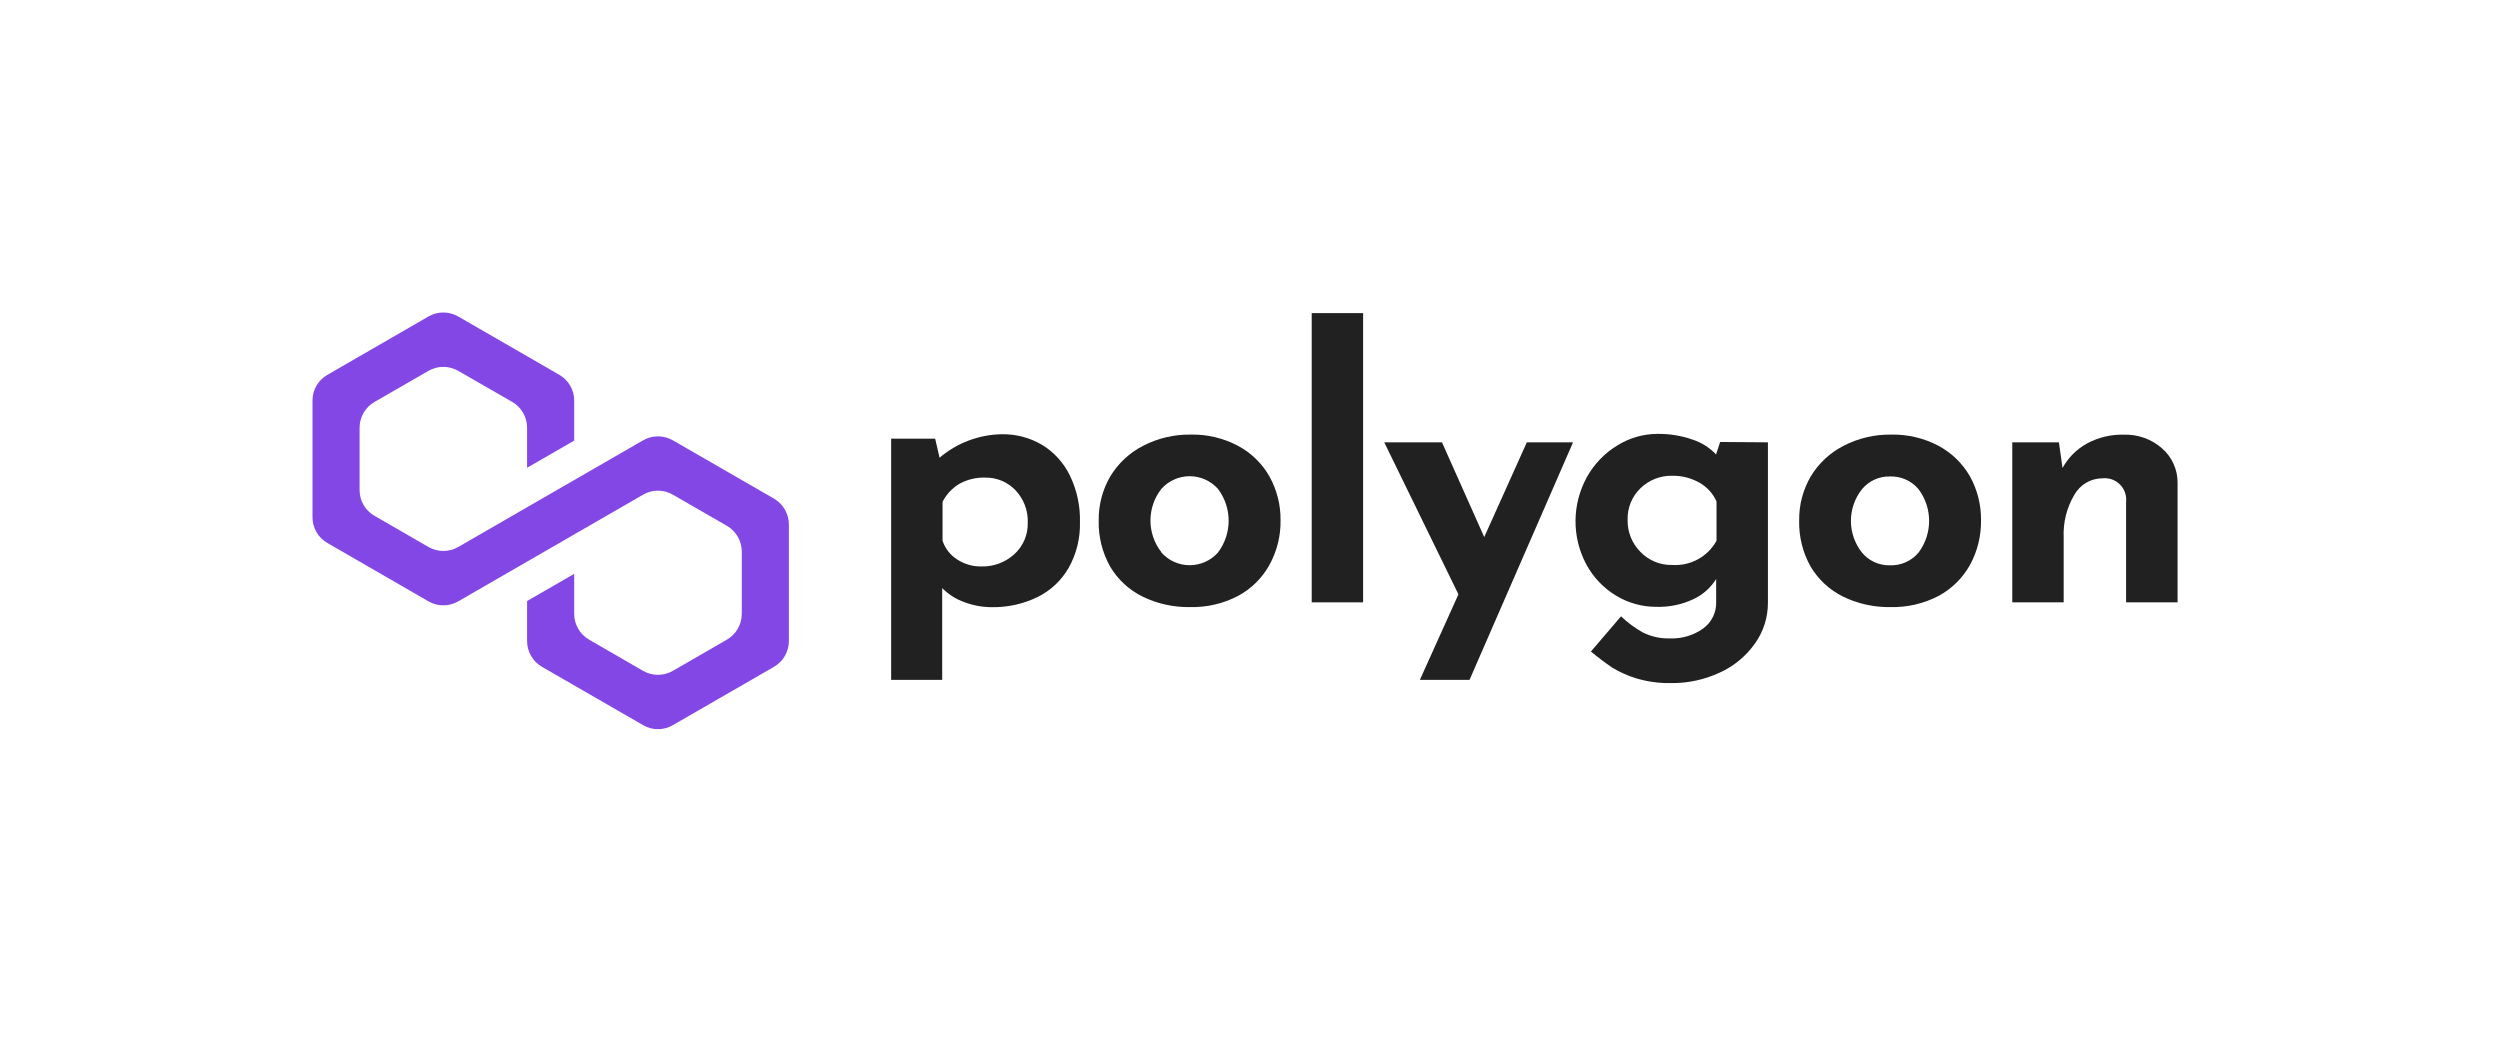 <?xml version="1.0" encoding="UTF-8"?>
<svg width="240px" height="100px" viewBox="0 0 240 100" version="1.1" xmlns="http://www.w3.org/2000/svg" xmlns:xlink="http://www.w3.org/1999/xlink">
    <title>3_Polygon</title>
    <g id="页面-1" stroke="none" stroke-width="1" fill="none" fill-rule="evenodd">
        <g id="parters" transform="translate(-620, -55)">
            <g id="3_Polygon" transform="translate(620, 55)">
                <rect id="矩形备份-2" x="0" y="0" width="240" height="100"></rect>
                <g id="polygon_logo备份" transform="translate(30, 30)" fill-rule="nonzero">
                    <g id="组_5" transform="translate(55.55, 0.059)" fill="#212121">
                        <path d="M14.492,12.65 C15.642,13.351 16.566,14.368 17.154,15.58 C17.831,16.973 18.164,18.508 18.125,20.056 C18.167,21.587 17.796,23.1 17.052,24.439 C16.355,25.656 15.311,26.638 14.052,27.259 C12.684,27.923 11.179,28.256 9.658,28.23 C8.761,28.229 7.87,28.066 7.03,27.749 C6.227,27.466 5.499,27.004 4.901,26.398 L4.901,35.206 L0,35.206 L0,12.05 L4.225,12.05 L4.648,13.883 C6.32,12.456 8.44,11.659 10.639,11.628 C11.993,11.606 13.327,11.96 14.492,12.65 Z M11.813,23.155 C12.67,22.384 13.146,21.276 13.114,20.124 C13.159,18.969 12.735,17.846 11.94,17.007 C11.182,16.211 10.124,15.769 9.025,15.791 C8.171,15.765 7.325,15.966 6.574,16.374 C5.874,16.788 5.306,17.391 4.935,18.114 L4.935,21.855 C5.184,22.592 5.675,23.223 6.329,23.645 C7.026,24.102 7.845,24.338 8.678,24.32 C9.834,24.349 10.957,23.931 11.813,23.155 L11.813,23.155 Z" id="路径_18"></path>
                        <path d="M21.032,15.682 C21.787,14.43 22.875,13.412 24.176,12.743 C25.594,12.007 27.174,11.636 28.772,11.662 C30.35,11.629 31.909,12.002 33.302,12.743 C34.566,13.416 35.612,14.436 36.318,15.682 C37.036,16.972 37.403,18.428 37.383,19.904 C37.404,21.394 37.037,22.863 36.318,24.168 C35.621,25.432 34.574,26.467 33.302,27.149 C31.885,27.89 30.303,28.259 28.705,28.222 C27.126,28.251 25.562,27.907 24.142,27.217 C22.848,26.582 21.767,25.585 21.032,24.346 C20.269,22.992 19.886,21.457 19.925,19.904 C19.905,18.422 20.288,16.963 21.032,15.682 L21.032,15.682 Z M25.95,22.995 C26.641,23.762 27.625,24.201 28.658,24.201 C29.691,24.201 30.676,23.762 31.366,22.995 C32.744,21.183 32.744,18.676 31.366,16.864 C30.676,16.096 29.691,15.658 28.658,15.658 C27.625,15.658 26.641,16.096 25.95,16.864 C24.542,18.653 24.542,21.172 25.95,22.961 L25.95,22.995 Z" id="路径_19"></path>
                        <polygon id="路径_20" points="45.309 1.50006446e-14 45.309 27.766 40.374 27.766 40.374 1.50006446e-14"></polygon>
                        <polygon id="路径_21" points="65.462 12.405 55.525 35.206 50.759 35.206 54.46 26.997 47.337 12.405 52.88 12.405 56.936 21.5 61.026 12.405"></polygon>
                        <path d="M84.171,12.405 L84.171,27.766 C84.184,29.185 83.746,30.572 82.92,31.726 C82.061,32.939 80.894,33.901 79.54,34.513 C78.09,35.188 76.509,35.531 74.909,35.518 C73.766,35.543 72.625,35.389 71.529,35.062 C70.727,34.817 69.958,34.474 69.239,34.04 C68.527,33.557 67.839,33.038 67.178,32.486 L70.068,29.109 C70.701,29.713 71.408,30.235 72.172,30.662 C72.985,31.064 73.885,31.259 74.791,31.228 C75.913,31.267 77.017,30.938 77.935,30.291 C78.767,29.695 79.243,28.721 79.202,27.698 L79.202,25.52 C78.683,26.362 77.928,27.035 77.03,27.453 C75.915,27.981 74.69,28.236 73.456,28.197 C72.095,28.201 70.758,27.83 69.594,27.124 C68.402,26.405 67.422,25.382 66.755,24.16 C65.329,21.521 65.349,18.337 66.806,15.715 C67.502,14.472 68.51,13.43 69.73,12.692 C70.879,11.978 72.204,11.598 73.557,11.594 C74.708,11.577 75.852,11.763 76.937,12.143 C77.798,12.422 78.573,12.913 79.194,13.57 L79.582,12.371 L84.171,12.405 Z M79.236,21.855 L79.236,18.08 C78.897,17.32 78.322,16.689 77.597,16.281 C76.797,15.825 75.889,15.594 74.969,15.614 C73.838,15.592 72.745,16.024 71.935,16.813 C71.115,17.605 70.667,18.706 70.701,19.845 C70.674,20.998 71.12,22.111 71.935,22.927 C72.727,23.749 73.827,24.202 74.969,24.177 C76.722,24.297 78.386,23.392 79.236,21.855 L79.236,21.855 Z" id="路径_22"></path>
                        <path d="M88.277,15.682 C89.032,14.43 90.121,13.412 91.421,12.743 C92.842,12.006 94.425,11.635 96.026,11.662 C97.603,11.632 99.162,12.004 100.555,12.743 C101.816,13.421 102.861,14.439 103.572,15.682 C104.285,16.974 104.649,18.429 104.628,19.904 C104.648,21.392 104.284,22.861 103.572,24.168 C102.87,25.428 101.823,26.462 100.555,27.149 C99.135,27.889 97.551,28.258 95.95,28.222 C94.371,28.251 92.808,27.907 91.387,27.217 C90.095,26.58 89.015,25.583 88.277,24.346 C87.514,22.992 87.131,21.457 87.17,19.904 C87.15,18.422 87.533,16.963 88.277,15.682 Z M93.204,22.995 C93.864,23.787 94.851,24.235 95.882,24.211 C96.928,24.248 97.932,23.806 98.612,23.012 C99.989,21.2 99.989,18.693 98.612,16.881 C97.932,16.086 96.928,15.645 95.882,15.682 C94.851,15.657 93.864,16.105 93.204,16.898 C91.784,18.682 91.784,21.21 93.204,22.995 L93.204,22.995 Z" id="路径_23"></path>
                        <path d="M121.993,12.971 C122.955,13.801 123.505,15.011 123.497,16.281 L123.497,27.766 L118.554,27.766 L118.554,18.114 C118.618,17.498 118.401,16.886 117.964,16.449 C117.526,16.011 116.914,15.794 116.298,15.859 C115.172,15.857 114.134,16.465 113.585,17.447 C112.855,18.681 112.499,20.101 112.563,21.534 L112.563,27.766 L107.628,27.766 L107.628,12.405 L112.106,12.405 L112.453,14.871 C112.994,13.877 113.809,13.059 114.802,12.515 C115.888,11.929 117.109,11.638 118.343,11.67 C119.68,11.625 120.985,12.09 121.993,12.971 Z" id="路径_24"></path>
                    </g>
                    <path d="M34.594,12.27 C33.71,11.764 32.623,11.764 31.738,12.27 L25.122,16.087 L20.601,18.696 L13.985,22.513 C13.103,23.02 12.019,23.02 11.137,22.513 L5.949,19.515 C5.063,19.011 4.518,18.069 4.521,17.05 L4.521,11.062 C4.52,10.042 5.064,9.098 5.949,8.588 L11.137,5.599 C12.019,5.092 13.103,5.092 13.985,5.599 L19.182,8.588 C20.061,9.102 20.602,10.044 20.601,11.062 L20.601,14.905 L25.122,12.295 L25.122,8.453 C25.125,7.436 24.583,6.496 23.702,5.987 L13.985,0.38 C13.103,-0.127 12.019,-0.127 11.137,0.38 L1.428,5.987 C0.542,6.492 -0.003,7.434 -5.41365894e-14,8.453 L-5.41365894e-14,19.659 C-0.001,20.678 0.544,21.619 1.428,22.125 L11.137,27.732 C12.019,28.239 13.103,28.239 13.985,27.732 L20.601,23.915 L25.122,21.306 L31.738,17.489 C32.621,16.974 33.712,16.974 34.594,17.489 L39.783,20.478 C40.662,20.989 41.205,21.927 41.211,22.944 L41.211,28.94 C41.207,29.957 40.663,30.895 39.783,31.405 L34.594,34.403 C33.71,34.91 32.623,34.91 31.738,34.403 L26.55,31.405 C25.669,30.895 25.126,29.957 25.122,28.94 L25.122,25.089 L20.601,27.698 L20.601,31.549 C20.605,32.566 21.149,33.505 22.029,34.015 L31.738,39.614 C32.621,40.129 33.712,40.129 34.594,39.614 L44.303,34.015 C45.184,33.505 45.728,32.566 45.732,31.549 L45.732,20.343 C45.729,19.323 45.185,18.382 44.303,17.869 L34.594,12.27 Z" id="路径_25" fill="#8247E5"></path>
                </g>
            </g>
        </g>
    </g>
</svg>